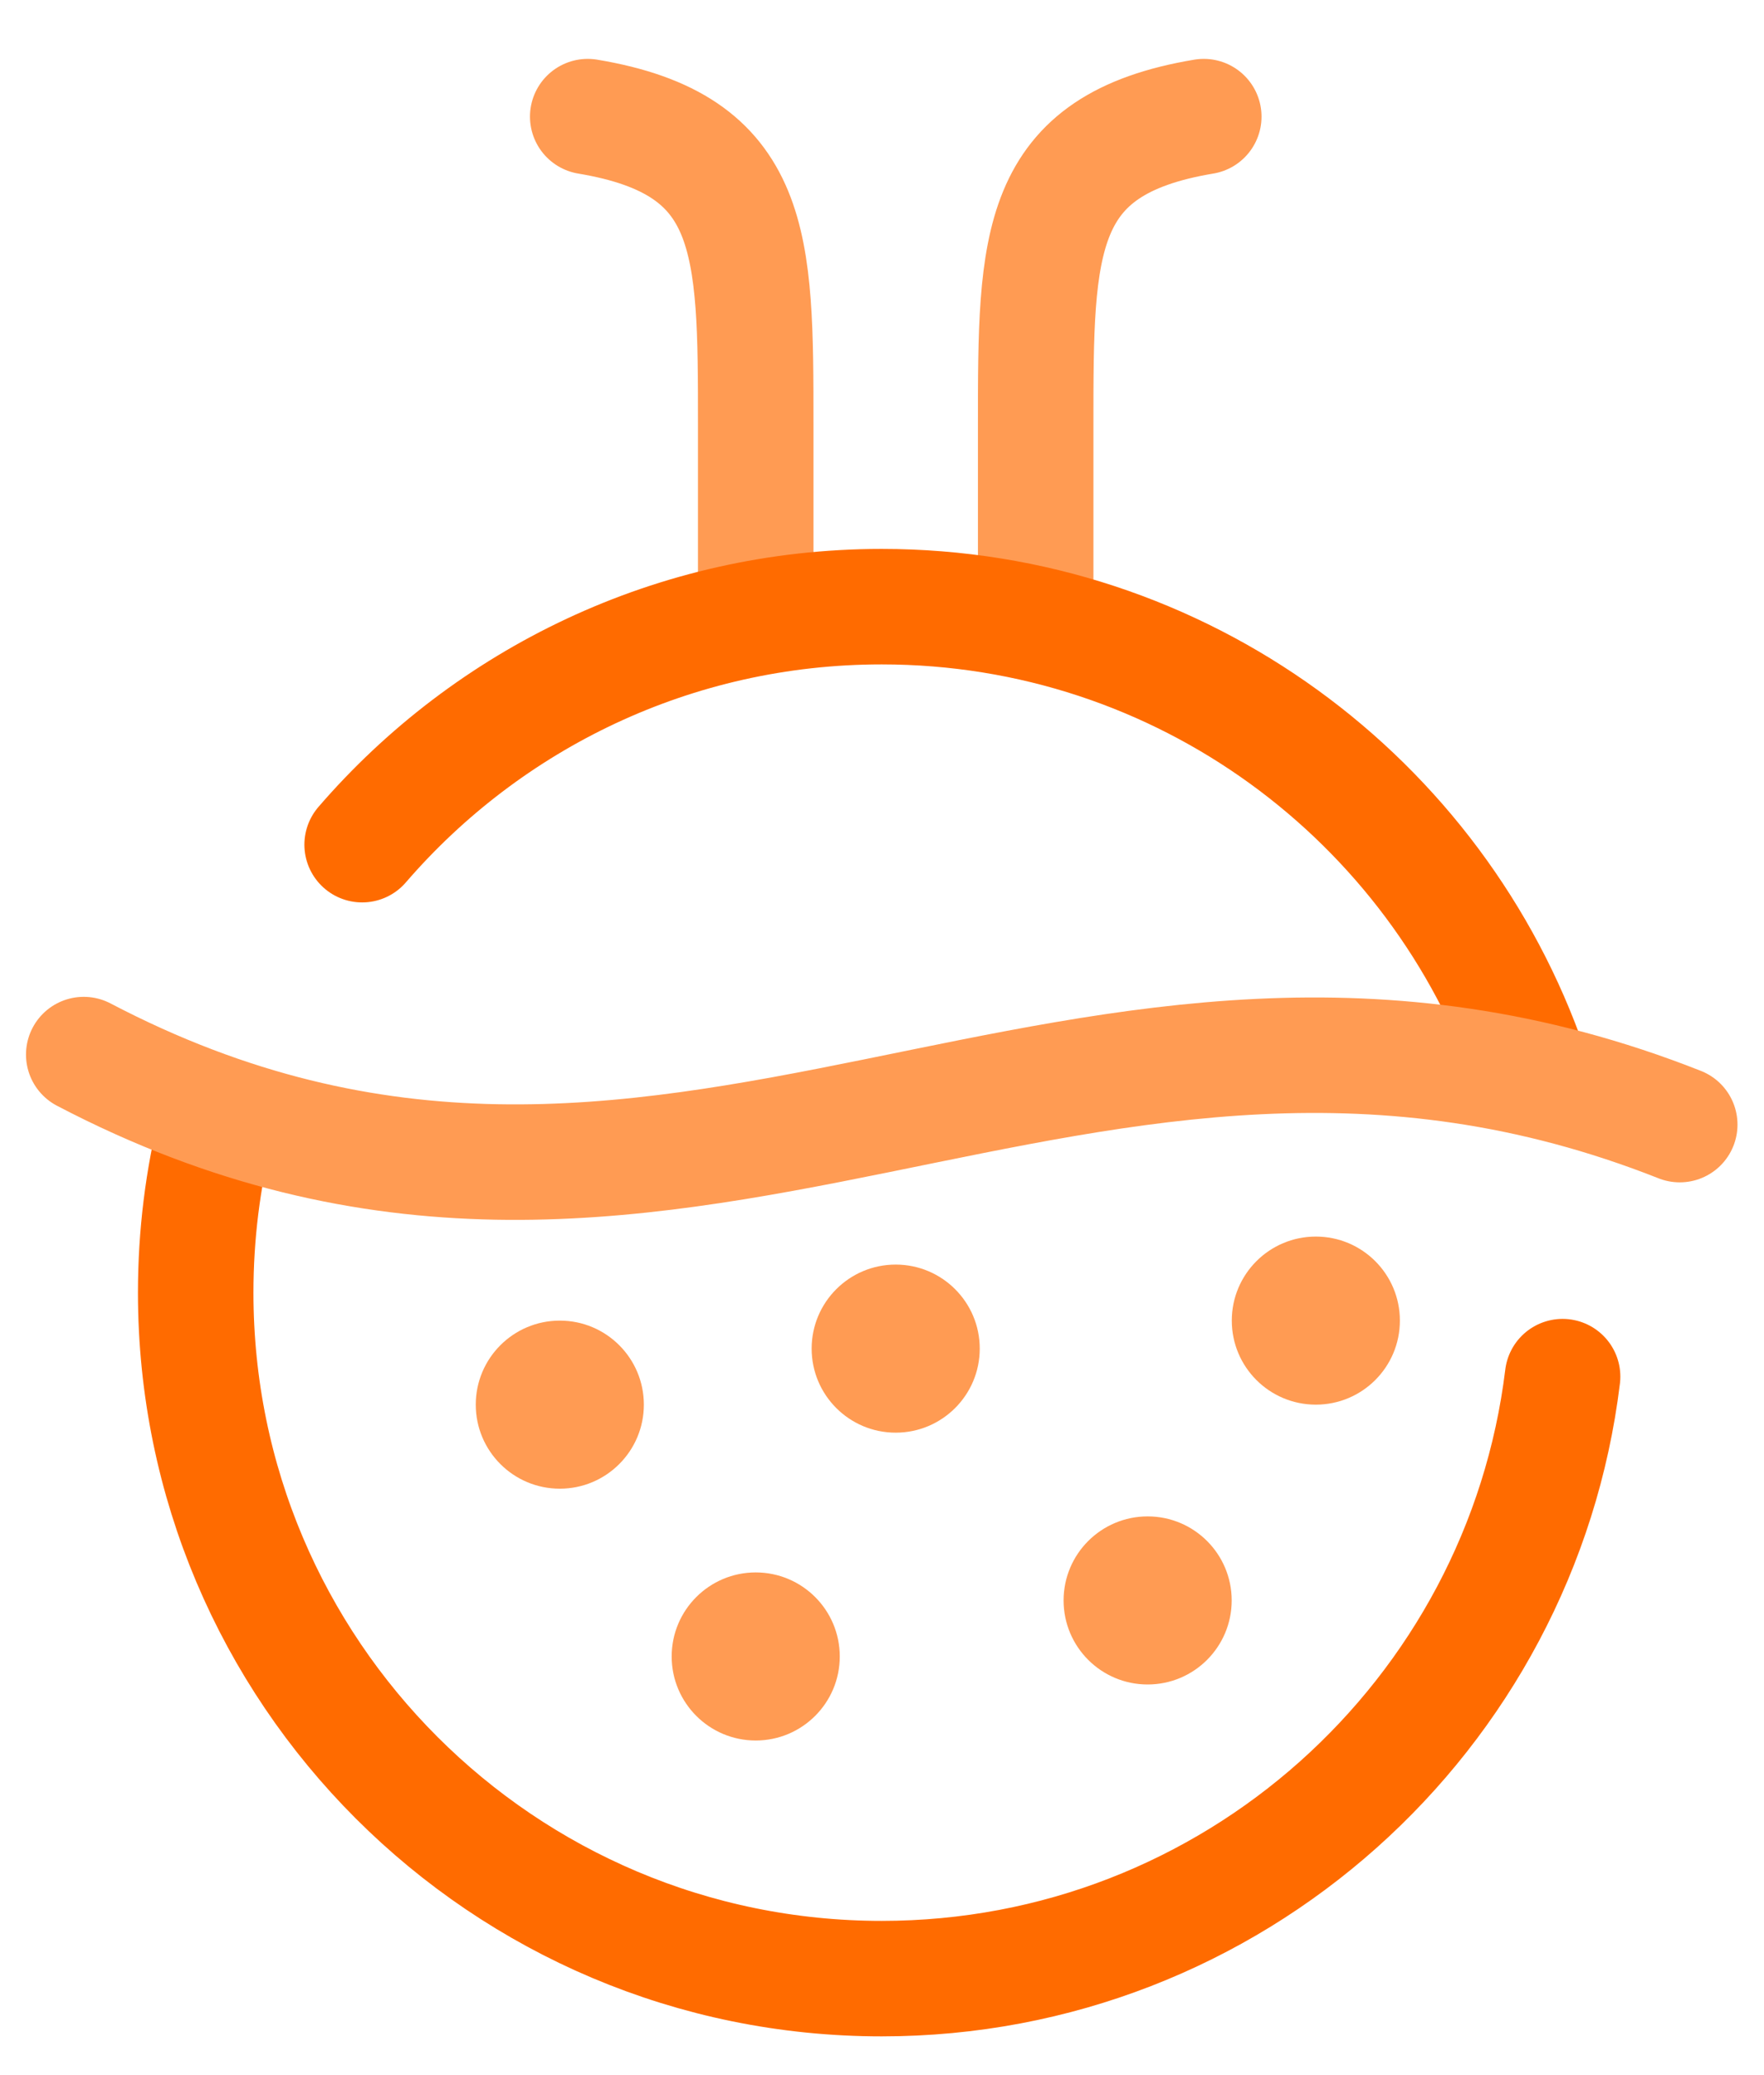 <svg width="17" height="20" viewBox="0 0 17 20" fill="none" xmlns="http://www.w3.org/2000/svg">
<path d="M7.283 5.711V4.092C7.283 2.338 7.283 1.394 5.664 1.124" stroke="#FF9B53" stroke-width="1.113" stroke-linecap="round"/>
<path d="M9.981 5.711V4.092C9.981 2.338 9.981 1.394 11.601 1.124" stroke="#FF9B53" stroke-width="1.113" stroke-linecap="round"/>
<path d="M14.748 10.3C13.853 7.708 11.392 5.847 8.497 5.847C6.496 5.847 4.702 6.736 3.49 8.141M15.059 13.268C14.66 16.538 11.874 19.07 8.497 19.07C4.846 19.07 1.886 16.11 1.886 12.459C1.886 11.9 1.955 11.357 2.085 10.839" stroke="#FF6B00" stroke-width="1.113" stroke-linecap="round"/>
<path d="M0.807 10.164C6.473 13.132 10.386 8.545 16.188 10.839" stroke="#FF9B53" stroke-width="1.113" stroke-linecap="round"/>
<circle cx="8.632" cy="12.998" r="0.81" fill="#FF9B53"/>
<circle cx="12.681" cy="12.728" r="0.81" fill="#FF9B53"/>
<circle cx="7.283" cy="15.965" r="0.81" fill="#FF9B53"/>
<circle cx="11.06" cy="15.425" r="0.81" fill="#FF9B53"/>
<circle cx="5.395" cy="13.538" r="0.81" fill="#FF9B53"/>
</svg>
